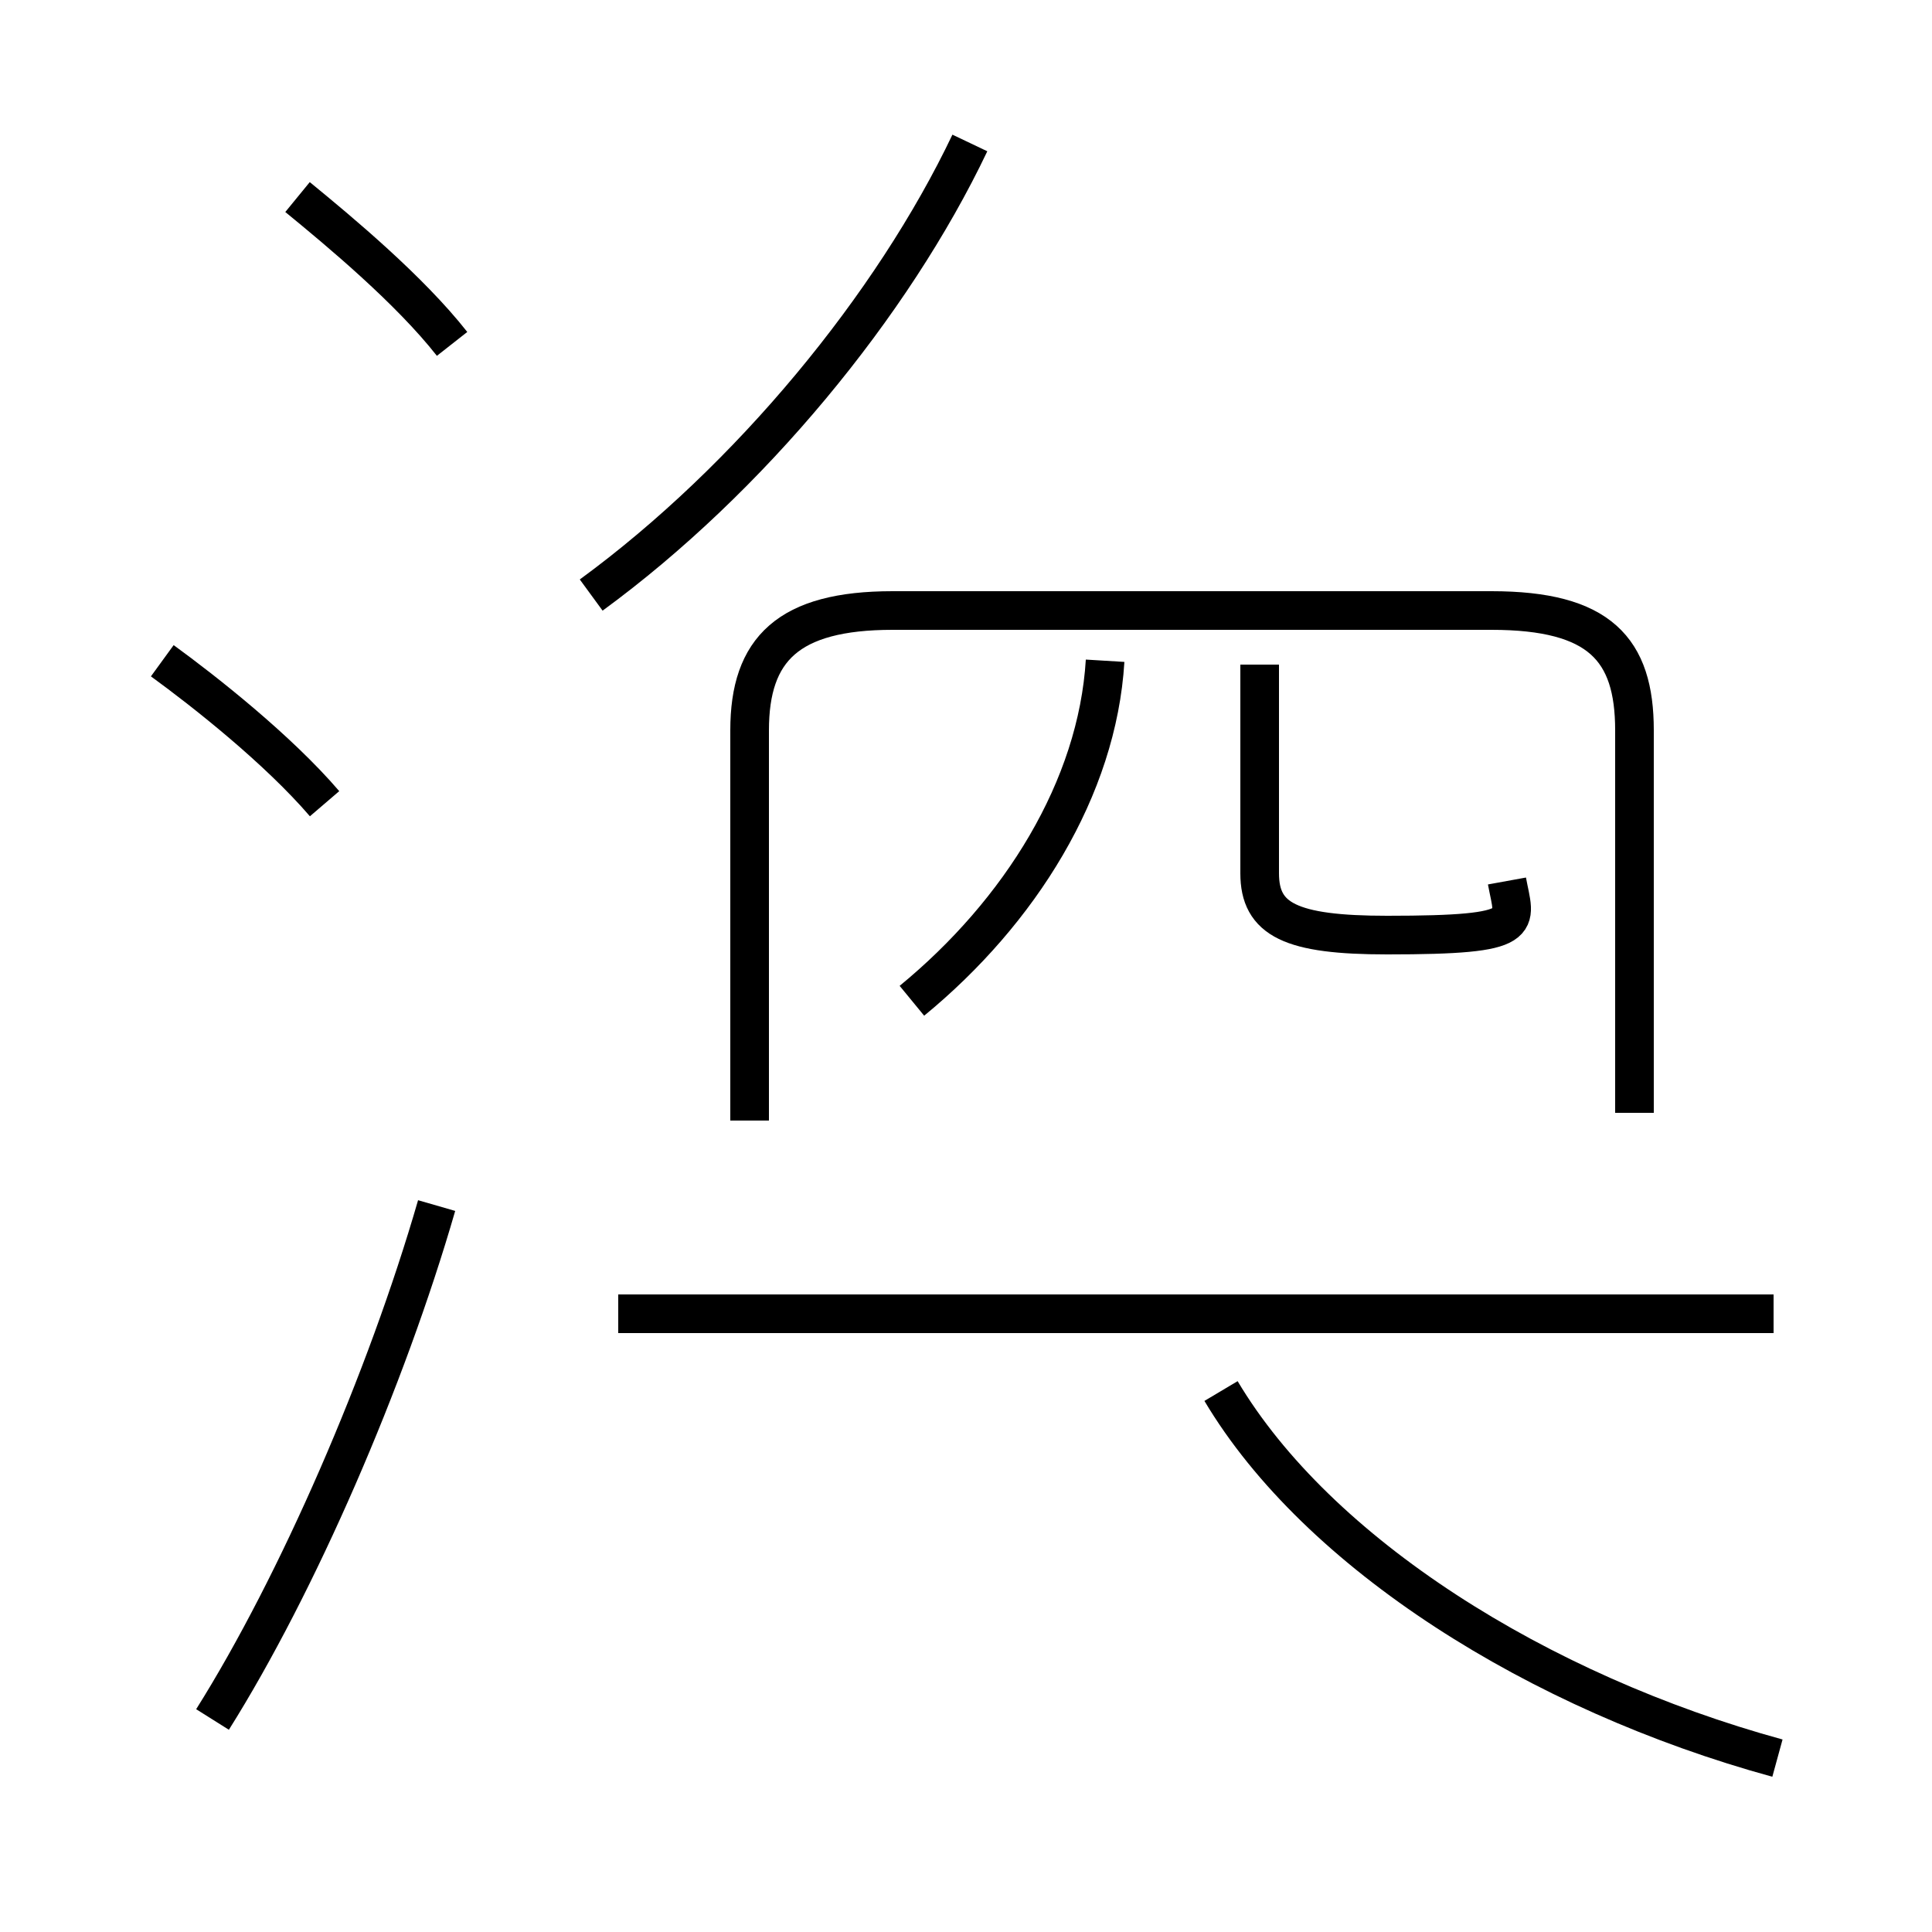 <?xml version='1.0' encoding='utf8'?>
<svg viewBox="0.0 -44.0 50.0 50.0" version="1.1" xmlns="http://www.w3.org/2000/svg">
<rect x="0.0" y="-44.0" width="50.0" height="50.0" fill="#808080" stroke="none"/>
<rect x="-1000" y="-1000" width="2000" height="2000" stroke="white" fill="white"/>
<g style="fill:none; stroke:#000000;  stroke-width:1">
<path d="M 8.4 23.2 C 7.2 24.6 5.3 26.1 4.2 26.9 M 5.5 -0.5 C 7.7 3.0 10.0 8.3 11.3 12.8 M 11.7 35.1 C 10.6 36.5 8.8 38.0 7.7 38.9 M 15.3 28.6 C 19.4 31.6 23.1 36.1 25.1 40.3 M 23.6 18.1 C 26.4 20.4 28.4 23.6 28.6 26.9 M 39.0 21.2 C 39.2 20.1 39.6 19.8 35.9 19.8 C 33.4 19.8 32.6 20.2 32.6 21.4 L 32.6 26.8 M 42.3 15.2 L 42.3 25.1 C 42.3 27.2 41.4 28.2 38.6 28.2 L 23.1 28.2 C 20.4 28.2 19.4 27.2 19.4 25.1 L 19.4 15.0 M 45.9 10.0 L 16.0 10.0 M 46.0 -1.5 C 39.8 0.2 34.1 3.8 31.6 8.0" transform="scale(1, -1)" />
</g>
</svg>